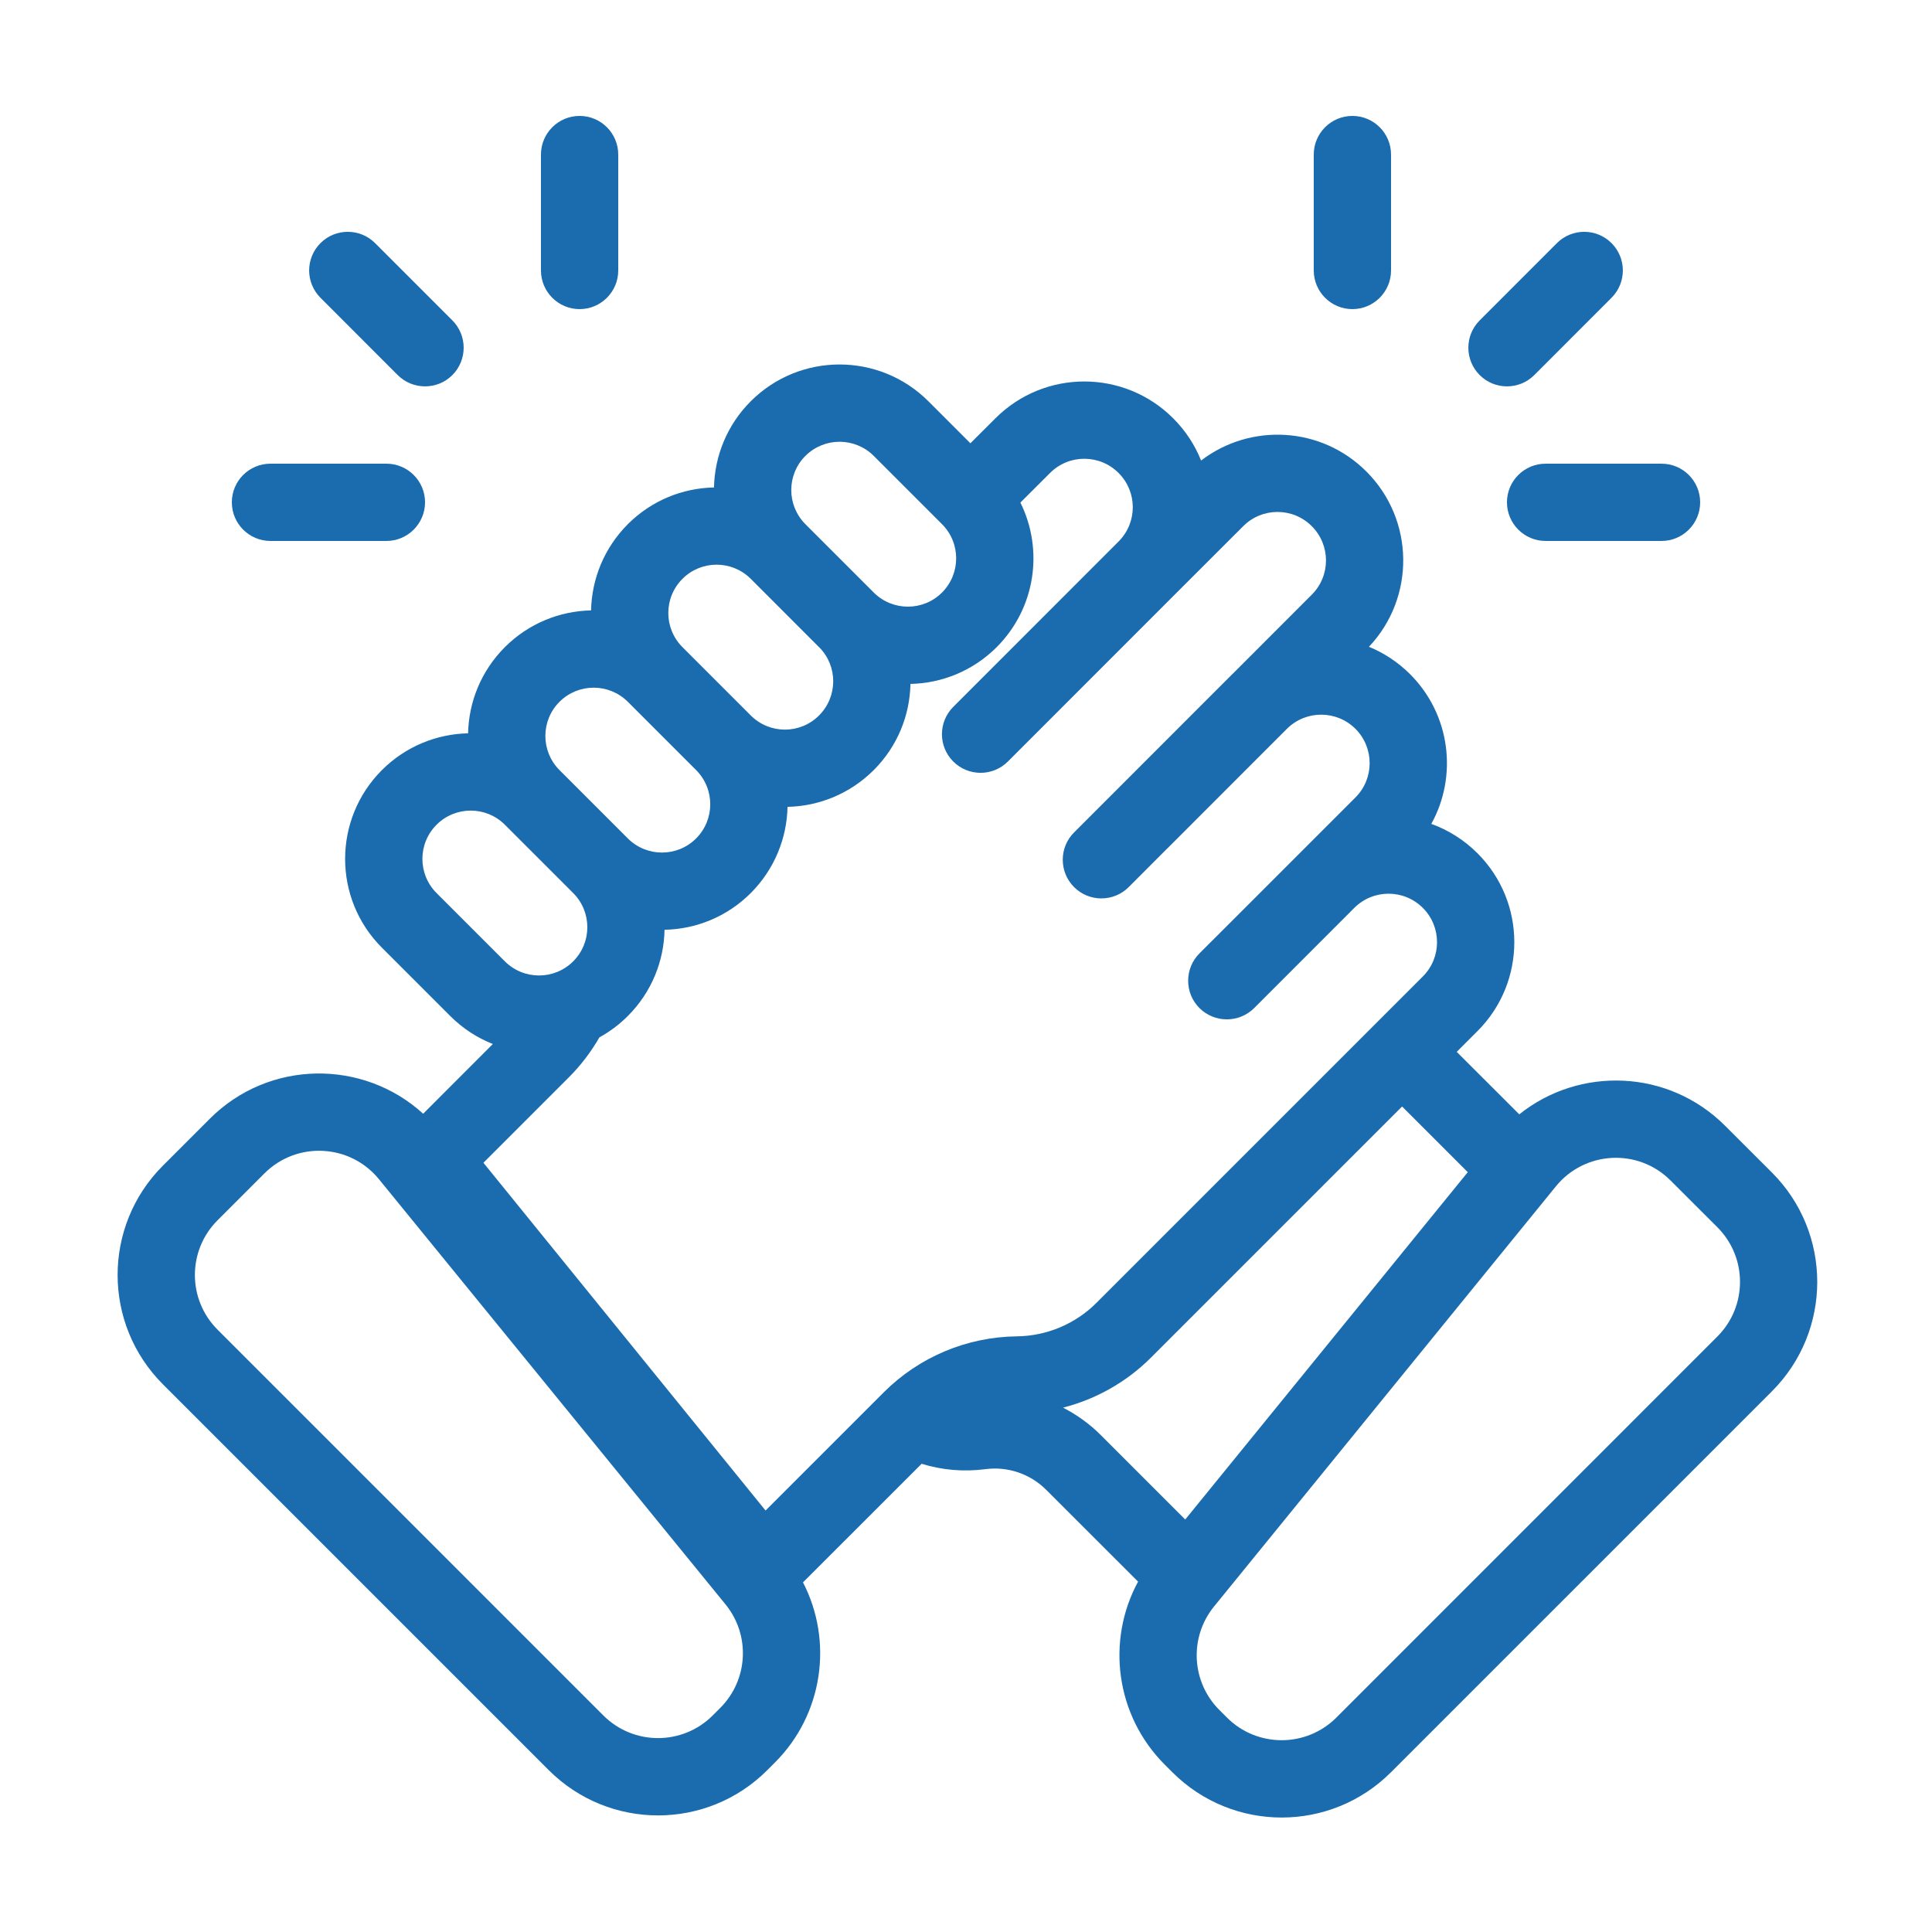 <?xml version="1.0" encoding="UTF-8"?>
<svg xmlns="http://www.w3.org/2000/svg" width="32" height="32" viewBox="0 0 32 32" fill="none">
  <path d="M10.24 2.56C10.24 2.206 9.953 1.92 9.6 1.92C9.247 1.92 8.96 2.206 8.96 2.56V4.48C8.96 4.833 9.247 5.12 9.6 5.12C9.953 5.12 10.24 4.833 10.24 4.48V2.56Z" fill="#1B6CAE"></path>
  <path d="M6.213 4.027C5.963 3.777 5.557 3.777 5.308 4.027C5.058 4.277 5.058 4.682 5.308 4.932L6.587 6.212C6.837 6.462 7.243 6.462 7.493 6.212C7.742 5.962 7.742 5.557 7.493 5.307L6.213 4.027Z" fill="#1B6CAE"></path>
  <path fill-rule="evenodd" clip-rule="evenodd" d="M16.073 7.342L15.377 6.646C14.564 5.834 13.247 5.834 12.435 6.646C12.04 7.041 11.837 7.556 11.826 8.074C11.308 8.084 10.794 8.287 10.399 8.682C10.004 9.078 9.801 9.592 9.79 10.11C9.272 10.121 8.757 10.324 8.362 10.719C7.967 11.114 7.764 11.629 7.753 12.146C7.236 12.157 6.721 12.36 6.326 12.755C5.513 13.568 5.513 14.885 6.326 15.697L7.457 16.828C7.665 17.036 7.906 17.191 8.163 17.292L7.009 18.447C6.017 17.541 4.456 17.549 3.475 18.53L2.698 19.307C1.698 20.307 1.698 21.928 2.698 22.928L9.089 29.319C10.089 30.319 11.71 30.319 12.709 29.319L12.835 29.193C13.636 28.392 13.802 27.18 13.3 26.209L15.265 24.245C15.602 24.349 15.961 24.381 16.32 24.334C16.692 24.285 17.065 24.412 17.329 24.677L18.85 26.197C18.319 27.176 18.478 28.413 19.291 29.227L19.418 29.354C20.418 30.354 22.039 30.354 23.039 29.354L29.35 23.043C30.349 22.043 30.349 20.422 29.35 19.422L28.574 18.647C27.633 17.705 26.159 17.66 25.164 18.457L24.128 17.422L24.472 17.078C25.285 16.265 25.285 14.946 24.472 14.133C24.248 13.909 23.986 13.747 23.707 13.646C24.145 12.855 24.027 11.839 23.356 11.167C23.154 10.966 22.922 10.814 22.674 10.713C23.445 9.896 23.431 8.609 22.632 7.81C21.885 7.062 20.711 7.002 19.894 7.628C19.792 7.373 19.638 7.135 19.432 6.929C18.619 6.115 17.3 6.115 16.487 6.929L16.073 7.342ZM13.34 7.551C13.653 7.239 14.159 7.239 14.472 7.551L15.603 8.682C15.915 8.995 15.915 9.501 15.603 9.814C15.292 10.125 14.789 10.126 14.476 9.818L14.472 9.814L13.34 8.682L13.336 8.678C13.028 8.365 13.029 7.862 13.34 7.551ZM16.508 10.719C16.113 11.114 15.598 11.317 15.08 11.328C15.07 11.845 14.867 12.36 14.472 12.755C14.076 13.15 13.562 13.353 13.044 13.364C13.033 13.882 12.83 14.396 12.435 14.792C12.04 15.187 11.525 15.39 11.007 15.4C10.997 15.918 10.794 16.433 10.399 16.828C10.256 16.971 10.097 17.089 9.928 17.182C9.79 17.422 9.62 17.646 9.42 17.846L8.007 19.259L12.68 25.019L14.637 23.062C15.223 22.476 16.015 22.143 16.844 22.134C17.338 22.128 17.811 21.929 18.16 21.58L23.567 16.173C23.88 15.86 23.88 15.351 23.567 15.038C23.253 14.724 22.745 14.724 22.431 15.038L20.773 16.697C20.523 16.946 20.117 16.946 19.867 16.697C19.617 16.447 19.617 16.041 19.867 15.791L20.461 15.198L20.468 15.191L22.451 13.208C22.764 12.894 22.764 12.386 22.451 12.072C22.138 11.76 21.632 11.759 21.318 12.069L21.315 12.072L19.333 14.055L19.33 14.057L18.695 14.693C18.445 14.943 18.04 14.943 17.79 14.693C17.54 14.443 17.54 14.037 17.79 13.788L20.41 11.167L20.415 11.163L21.727 9.85C22.041 9.537 22.041 9.028 21.727 8.715C21.414 8.401 20.905 8.401 20.592 8.715L19.437 9.869L19.432 9.874L17.33 11.977L17.327 11.98L16.694 12.613C16.444 12.863 16.039 12.863 15.789 12.613C15.539 12.363 15.539 11.958 15.789 11.708L18.527 8.969L18.53 8.966C18.841 8.652 18.84 8.146 18.527 7.834C18.214 7.52 17.705 7.52 17.392 7.834L16.901 8.324C17.287 9.102 17.156 10.071 16.508 10.719ZM23.223 18.327L19.065 22.485C18.659 22.891 18.154 23.175 17.607 23.315C17.836 23.432 18.048 23.585 18.234 23.771L19.631 25.168L24.311 19.415L23.223 18.327ZM12.435 9.587L12.431 9.583C12.118 9.275 11.615 9.276 11.304 9.587C10.991 9.9 10.991 10.406 11.304 10.719L12.435 11.85C12.748 12.163 13.254 12.163 13.566 11.85C13.877 11.539 13.879 11.036 13.571 10.723L13.566 10.719L12.435 9.587ZM9.267 11.624C9.58 11.312 10.086 11.312 10.399 11.624L11.53 12.755C11.842 13.068 11.842 13.574 11.53 13.887C11.218 14.199 10.711 14.199 10.399 13.887L9.267 12.755C8.955 12.443 8.955 11.936 9.267 11.624ZM8.362 13.66C8.05 13.348 7.543 13.348 7.231 13.66C6.918 13.973 6.918 14.479 7.231 14.792L8.362 15.923C8.675 16.235 9.181 16.235 9.494 15.923C9.806 15.611 9.806 15.104 9.494 14.792L8.362 13.66ZM28.445 20.327L27.669 19.552C27.133 19.015 26.25 19.061 25.771 19.649L20.108 26.609C19.694 27.118 19.732 27.858 20.196 28.322L20.323 28.449C20.823 28.948 21.634 28.948 22.134 28.449L28.445 22.137C28.945 21.637 28.945 20.827 28.445 20.327ZM4.38 19.435L3.603 20.212C3.103 20.712 3.103 21.523 3.603 22.023L9.994 28.414C10.494 28.913 11.304 28.913 11.804 28.414L11.93 28.288C12.394 27.823 12.432 27.083 12.017 26.574L6.277 19.532C5.798 18.944 4.916 18.899 4.38 19.435Z" fill="#1B6CAE"></path>
  <path d="M3.84 8.32C3.84 7.966 4.126 7.68 4.48 7.68H6.4C6.753 7.68 7.04 7.966 7.04 8.32C7.04 8.673 6.753 8.96 6.4 8.96H4.48C4.126 8.96 3.84 8.673 3.84 8.32Z" fill="#1B6CAE"></path>
  <path d="M26.692 4.027C26.442 3.777 26.037 3.777 25.787 4.027L24.508 5.307C24.258 5.557 24.258 5.962 24.508 6.212C24.757 6.462 25.163 6.462 25.413 6.212L26.692 4.932C26.942 4.682 26.942 4.277 26.692 4.027Z" fill="#1B6CAE"></path>
  <path d="M27.52 7.68C27.873 7.68 28.16 7.966 28.16 8.32C28.16 8.673 27.873 8.96 27.52 8.96H25.6C25.247 8.96 24.96 8.673 24.96 8.32C24.96 7.966 25.247 7.68 25.6 7.68H27.52Z" fill="#1B6CAE"></path>
  <path d="M22.4 1.92C22.047 1.92 21.76 2.206 21.76 2.56V4.48C21.76 4.833 22.047 5.12 22.4 5.12C22.753 5.12 23.04 4.833 23.04 4.48V2.56C23.04 2.206 22.753 1.92 22.4 1.92Z" fill="#1B6CAE"></path>
</svg>
